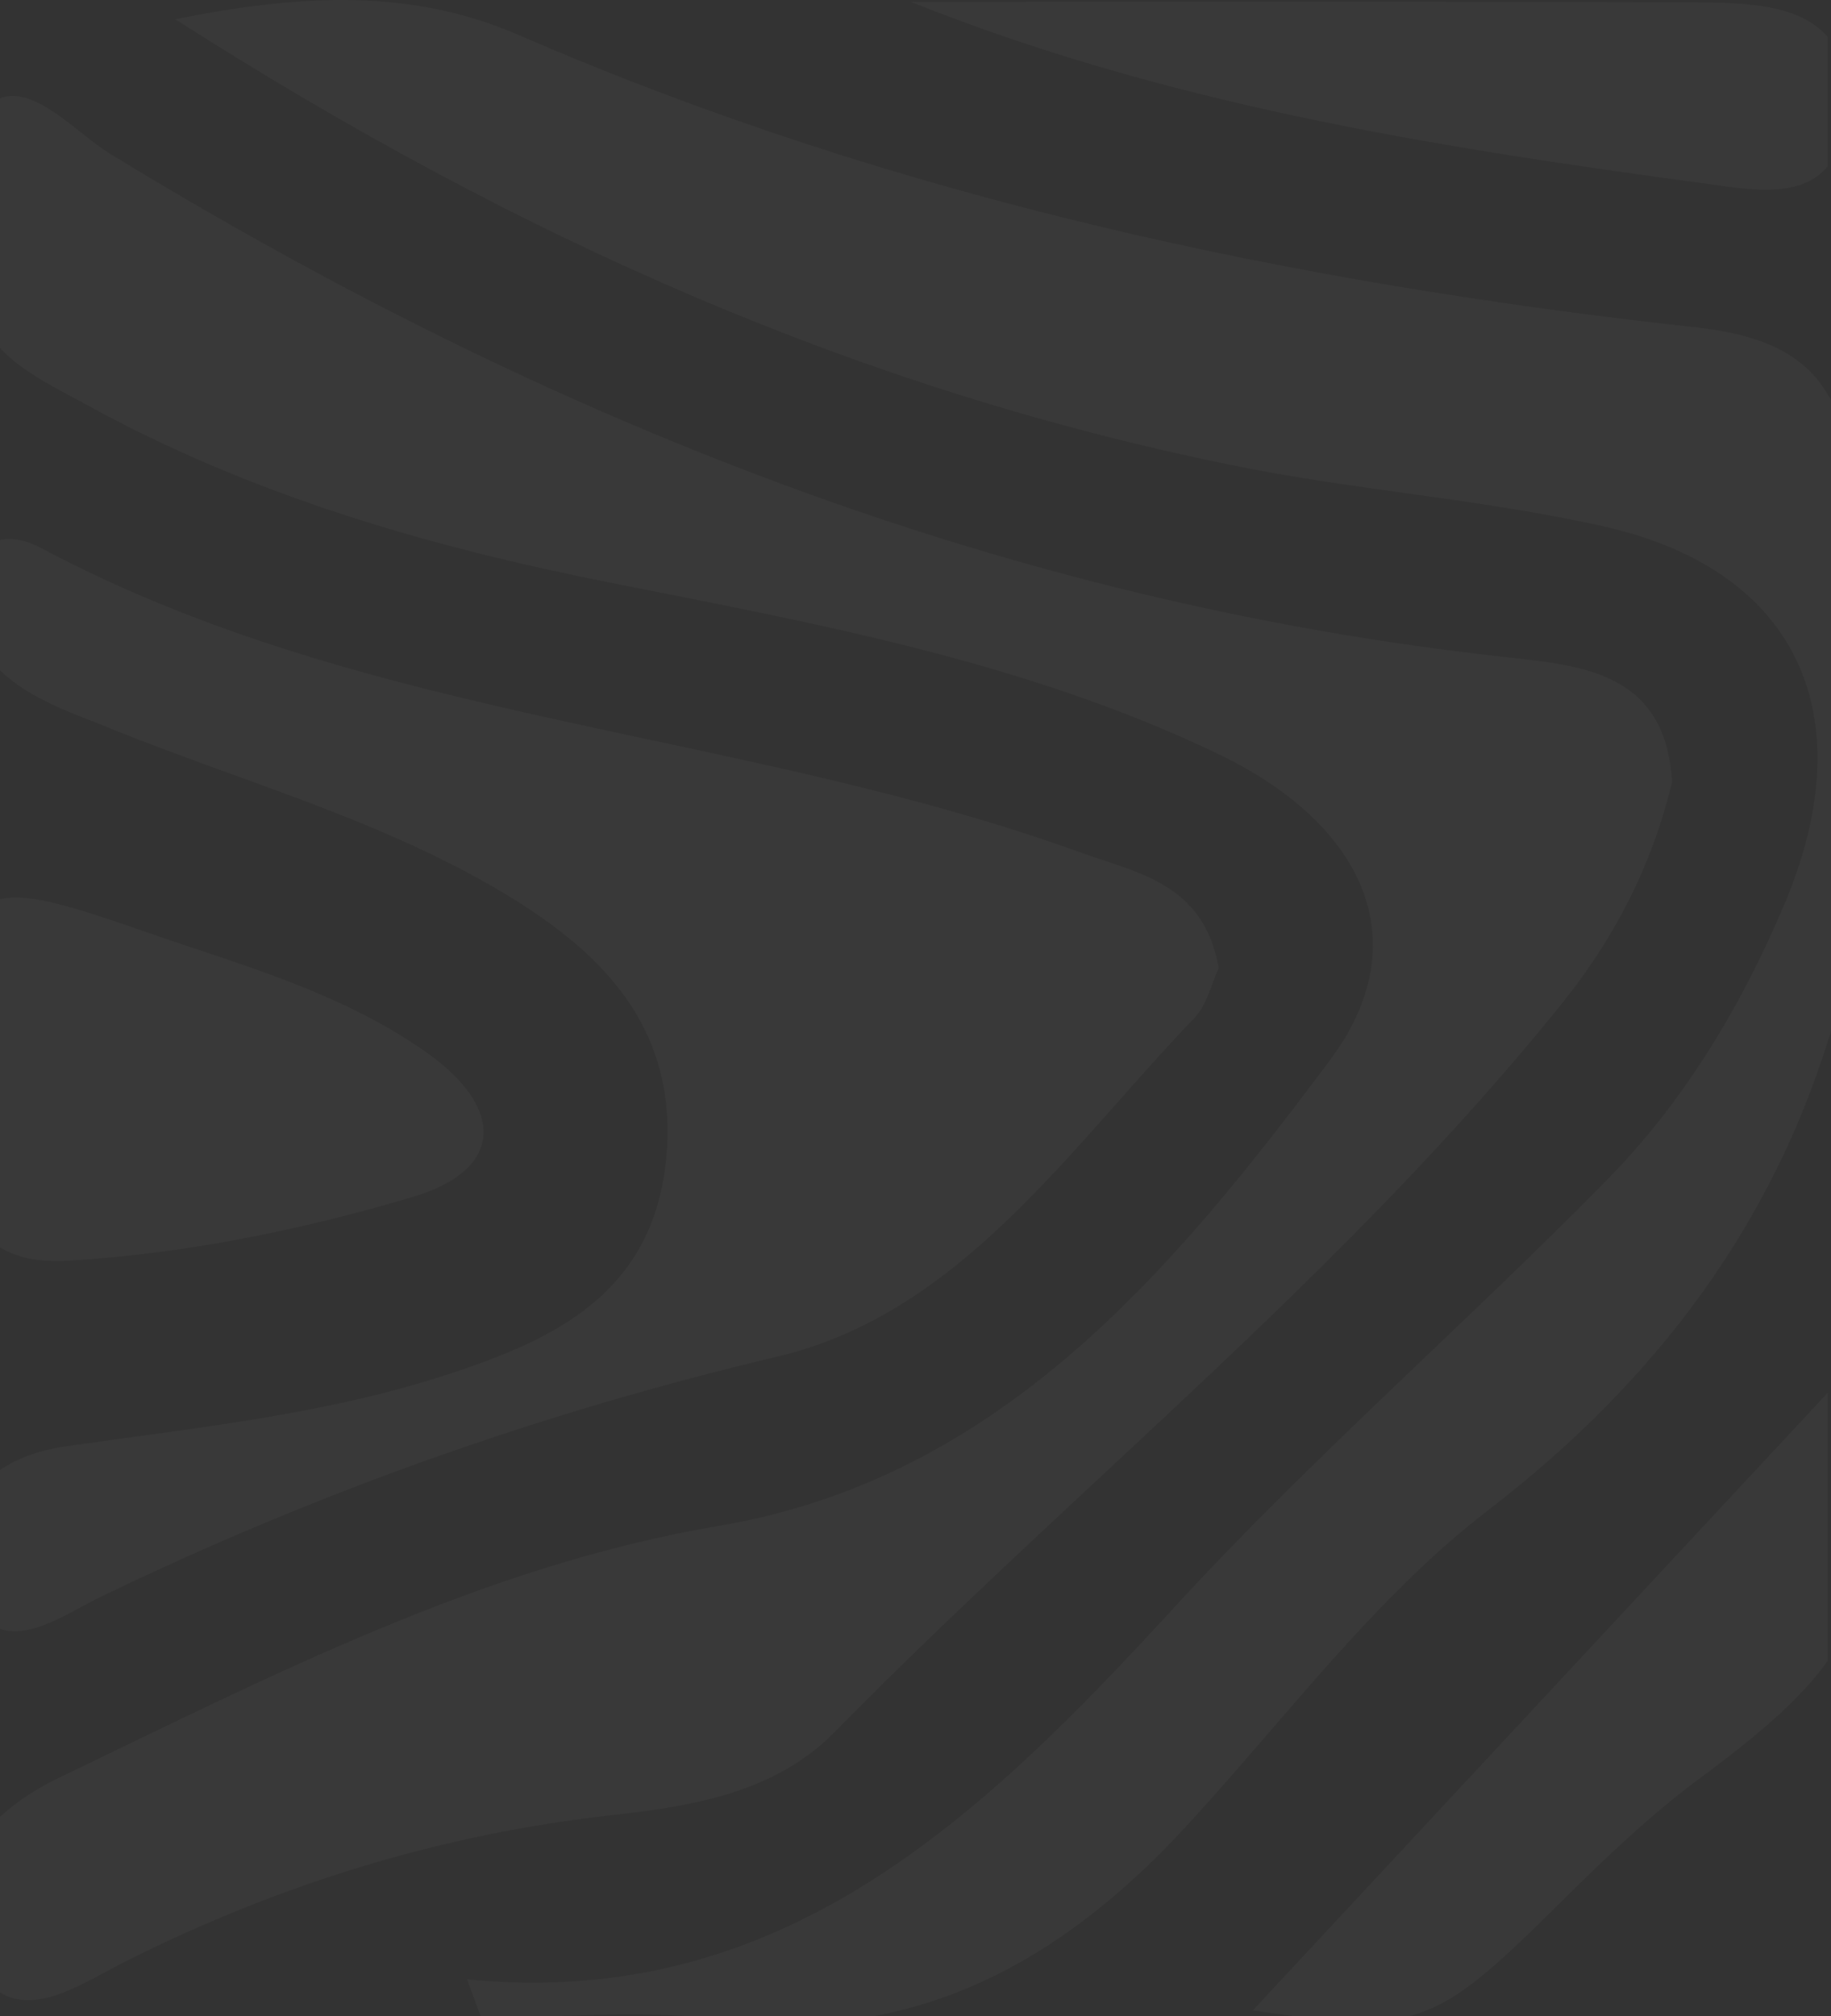 <?xml version="1.0" encoding="UTF-8"?><svg id="Layer_2" xmlns="http://www.w3.org/2000/svg" viewBox="0 0 61.871 68.11"><rect x="0" y="0" width="61.871" height="68.11" fill="#333333" stroke="none"/><defs><style>.cls-1{fill:#fff;}.cls-2{opacity:.03;}</style></defs><g id="Layer_1-2"><g class="cls-2"><path class="cls-1" d="M.001,67.31c1.27,.8,2.96-.41,4.31-1.08,5.21-2.61,10.65-4.27,16.38-4.91,2.72-.3,5.5-.76,7.51-2.8,8.1-8.25,17.16-15.43,24.5-24.52,1.77-2.18,3.1-4.66,3.8-7.58-.21-3.63-2.91-3.92-5.43-4.2C34.041,20.39,18.441,14.19,3.711,5.19,2.621,4.52,1.171,2.86,.001,3.32V11.76c.78,.83,1.93,1.37,2.95,1.93,5.54,3.04,11.48,4.76,17.59,5.98,7,1.39,14.07,2.66,20.62,5.8,5.05,2.43,6.71,6.42,3.79,10.33-5.41,7.26-11.25,14.16-20.67,15.75-7.92,1.34-15.07,5.04-22.29,8.51-.75,.36-1.43,.8-1.99,1.32v5.93Z"/><path class="cls-1" d="M16.241,68.11c-.15-.41-.31-.82-.46-1.24,10.6,1.05,17.35-5.43,23.91-12.58,4.65-5.06,9.83-9.56,14.64-14.46,2.53-2.58,4.45-5.73,5.9-9.13,2.79-6.44,.58-11.39-5.97-12.9-4.19-.95-8.5-1.23-12.71-2.1C29.131,13.16,17.641,8.14,5.921,.65c2.07-.42,3.91-.65,5.63-.65,2.14,0,4.07,.36,5.97,1.18,12.77,5.54,26.16,8.38,39.79,9.88,2.39,.26,3.69,.99,4.45,2.26,.04,.06,.08,.13,.11,.19v21.34c-.03,.11-.07,.23-.11,.34-1.91,6.07-5.62,11.34-11.5,15.85-3.81,2.93-6.83,7.02-10.16,10.64-3.09,3.36-6.51,5.67-10.55,6.43h-6.4c-1.43-.1-2.88-.05-4.34,0h-2.57Z"/><path class="cls-1" d="M41.181,32.71c-.24,.51-.39,1.23-.81,1.67-4.26,4.43-7.92,9.99-14.1,11.45-7.93,1.88-15.53,4.57-22.891,8.13-1.04,.51-2.36,1.43-3.38,1.07v-5.37c.62-.42,1.39-.68,2.23-.8,4.39-.63,8.82-1.07,13.06-2.48,3.39-1.13,6.68-2.64,7.2-7.04,.52-4.53-2.09-7.14-5.44-9.15-4.16-2.5-8.79-3.75-13.22-5.54-1.34-.55-2.75-.98-3.83-2v-4.41c.46-.1,.96,.04,1.42,.29,11.08,5.89,23.631,6.11,35.151,10.29,1.85,.67,4.12,1.02,4.61,3.89Z"/><path class="cls-1" d="M43.721,68.11c-.42-.05-.89-.12-1.39-.19,6.47-6.95,13.04-14.01,19.43-20.87v9.06c-.88,1.24-2.28,2.46-4.34,3.98-1.71,1.27-3.27,2.77-4.79,4.28-2.27,2.25-3.48,3.34-5,3.74h-3.91Z"/><path class="cls-1" d="M13.94,40.44c-3.77,1.12-7.71,1.92-11.62,2.15-1.04,.06-1.78-.11-2.32-.45v-11.76c.91-.23,2.39,.22,4.77,1.05,3.29,1.15,6.69,2.05,9.62,4.11,2.68,1.88,2.66,3.98-.45,4.9Z"/><path class="cls-1" d="M61.761,5.62c-.99,1.2-2.95,.73-4.59,.52C48.221,4.93,39.311,3.48,30.771,.06c8.87,0,17.74-.02,26.61,.02,1.62,.01,3.44,.07,4.38,1.17V5.62Z"/></g></g></svg>